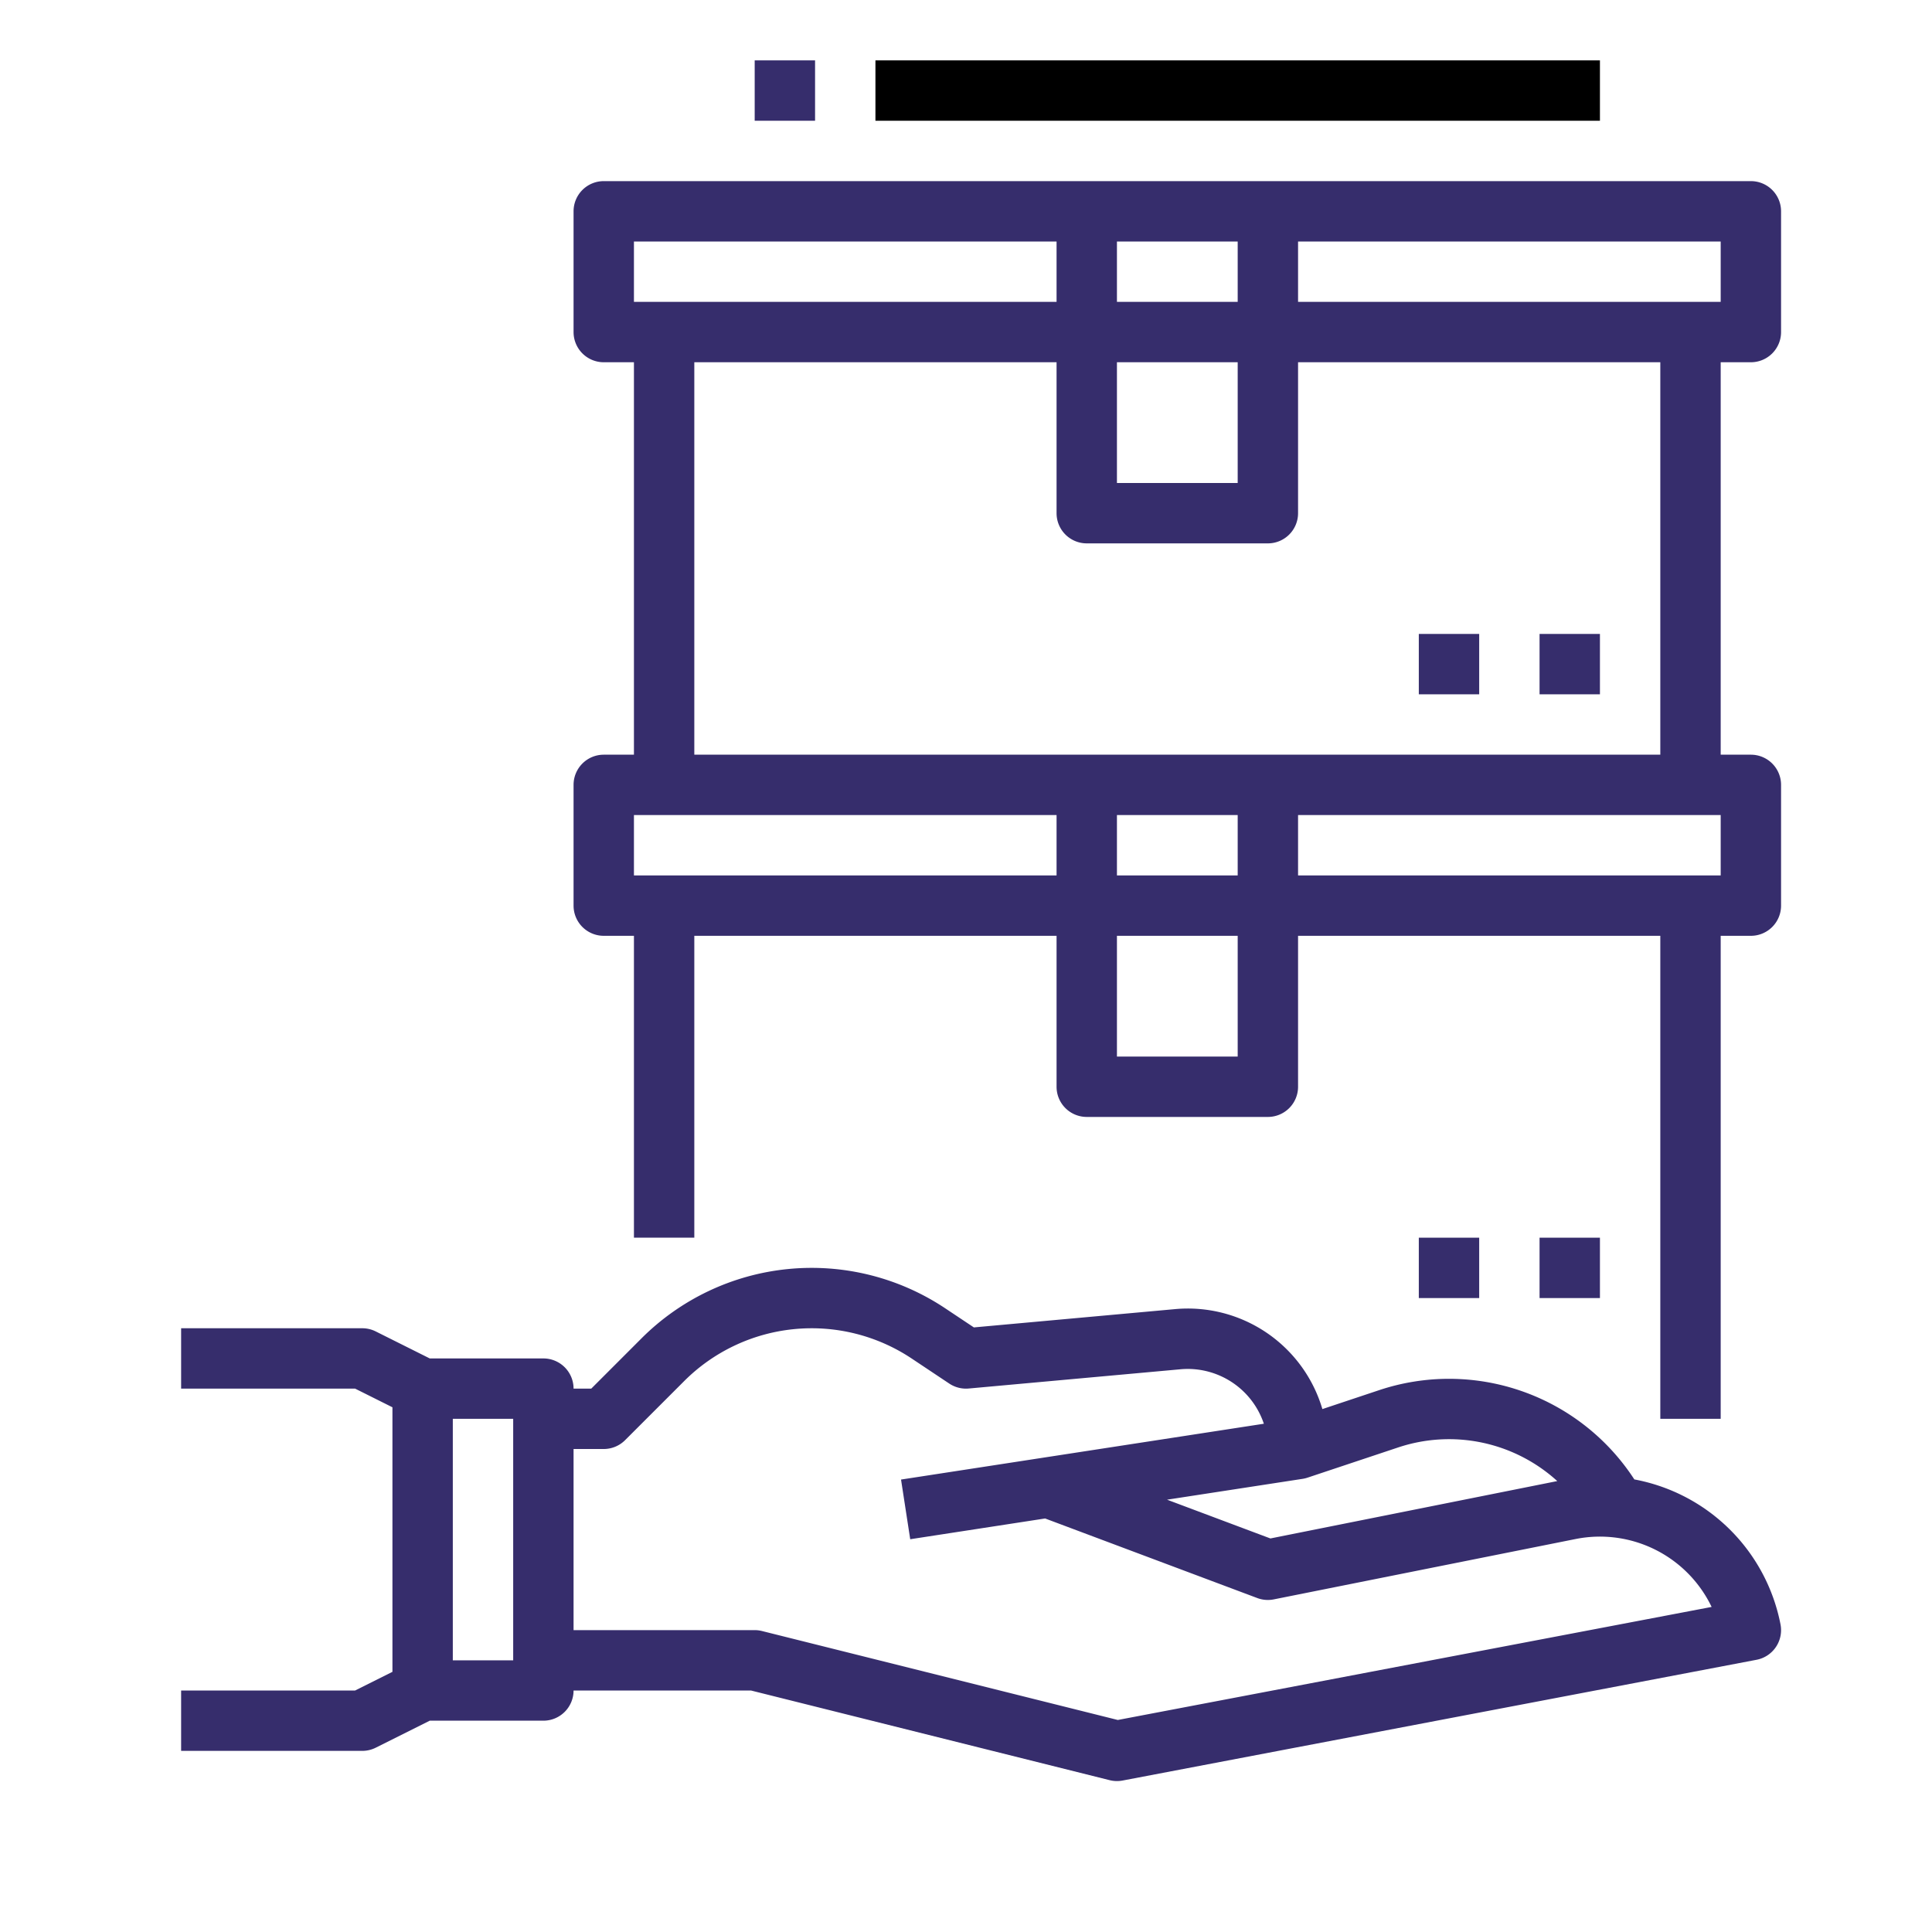 <svg id="Outline" viewBox="0 0 512 512" xmlns="http://www.w3.org/2000/svg"><path d="m433.117 392.062a58.566 58.566 0 0 0 -67.647-23.651l-15.025 5.008a37.173 37.173 0 0 0 -39.038-26.489l-53.319 4.847-7.6-5.064a63.788 63.788 0 0 0 -80.488 7.971l-13.313 13.316h-4.687a8 8 0 0 0 -8-8h-30.111l-14.311-7.155a7.994 7.994 0 0 0 -3.578-.845h-48v16h46.111l9.889 4.944v70.112l-9.889 4.944h-46.111v16h48a7.994 7.994 0 0 0 3.578-.845l14.311-7.155h30.111a8 8 0 0 0 8-8h47.016l95.044 23.761a8 8 0 0 0 3.437.1l168-32a8 8 0 0 0 6.348-9.427 48.506 48.506 0 0 0 -38.728-38.372zm-297.117 47.938h-16v-64h16zm209.217-48.093a7.981 7.981 0 0 0 1.312-.321l.1-.032 23.9-7.967a42.6 42.6 0 0 1 42.162 8.914l-76.021 15.205-27.389-10.273zm-48.985 63.905-94.292-23.573a7.977 7.977 0 0 0 -1.94-.239h-48v-48h8a8 8 0 0 0 5.657-2.343l15.66-15.657a47.789 47.789 0 0 1 60.3-5.971l9.945 6.63a8 8 0 0 0 5.163 1.311l56.131-5.1a21.28 21.28 0 0 1 22.08 14.436l-96.153 14.793 2.434 15.814 35.754-5.5 56.219 21.085a8 8 0 0 0 4.379.354l80.007-16a32.838 32.838 0 0 1 36.021 18z" fill="#362D6C" ></path><path d="m464 96a8 8 0 0 0 8-8v-32a8 8 0 0 0 -8-8h-304a8 8 0 0 0 -8 8v32a8 8 0 0 0 8 8h8v104h-8a8 8 0 0 0 -8 8v32a8 8 0 0 0 8 8h8v80h16v-80h96v40a8 8 0 0 0 8 8h48a8 8 0 0 0 8-8v-40h96v128h16v-128h8a8 8 0 0 0 8-8v-32a8 8 0 0 0 -8-8h-8v-104zm-8-16h-112v-16h112zm-160 16h32v32h-32zm0-16v-16h32v16zm-128-16h112v16h-112zm0 168v-16h112v16zm160-16v16h-32v-16zm0 64h-32v-32h32zm128-48h-112v-16h112zm-16-32h-256v-104h96v40a8 8 0 0 0 8 8h48a8 8 0 0 0 8-8v-40h96z" fill="#362D6C" ></path><path d="m232 16h192v16h-192z"></path><path d="m200 16h16v16h-16z" fill="#362D6C" ></path><path d="m408 168h16v16h-16z" fill="#362D6C"></path><path d="m376 168h16v16h-16z" fill="#362D6C" ></path><path d="m408 328h16v16h-16z" fill="#362D6C" ></path><path d="m376 328h16v16h-16z" fill="#362D6C" ></path></svg>
